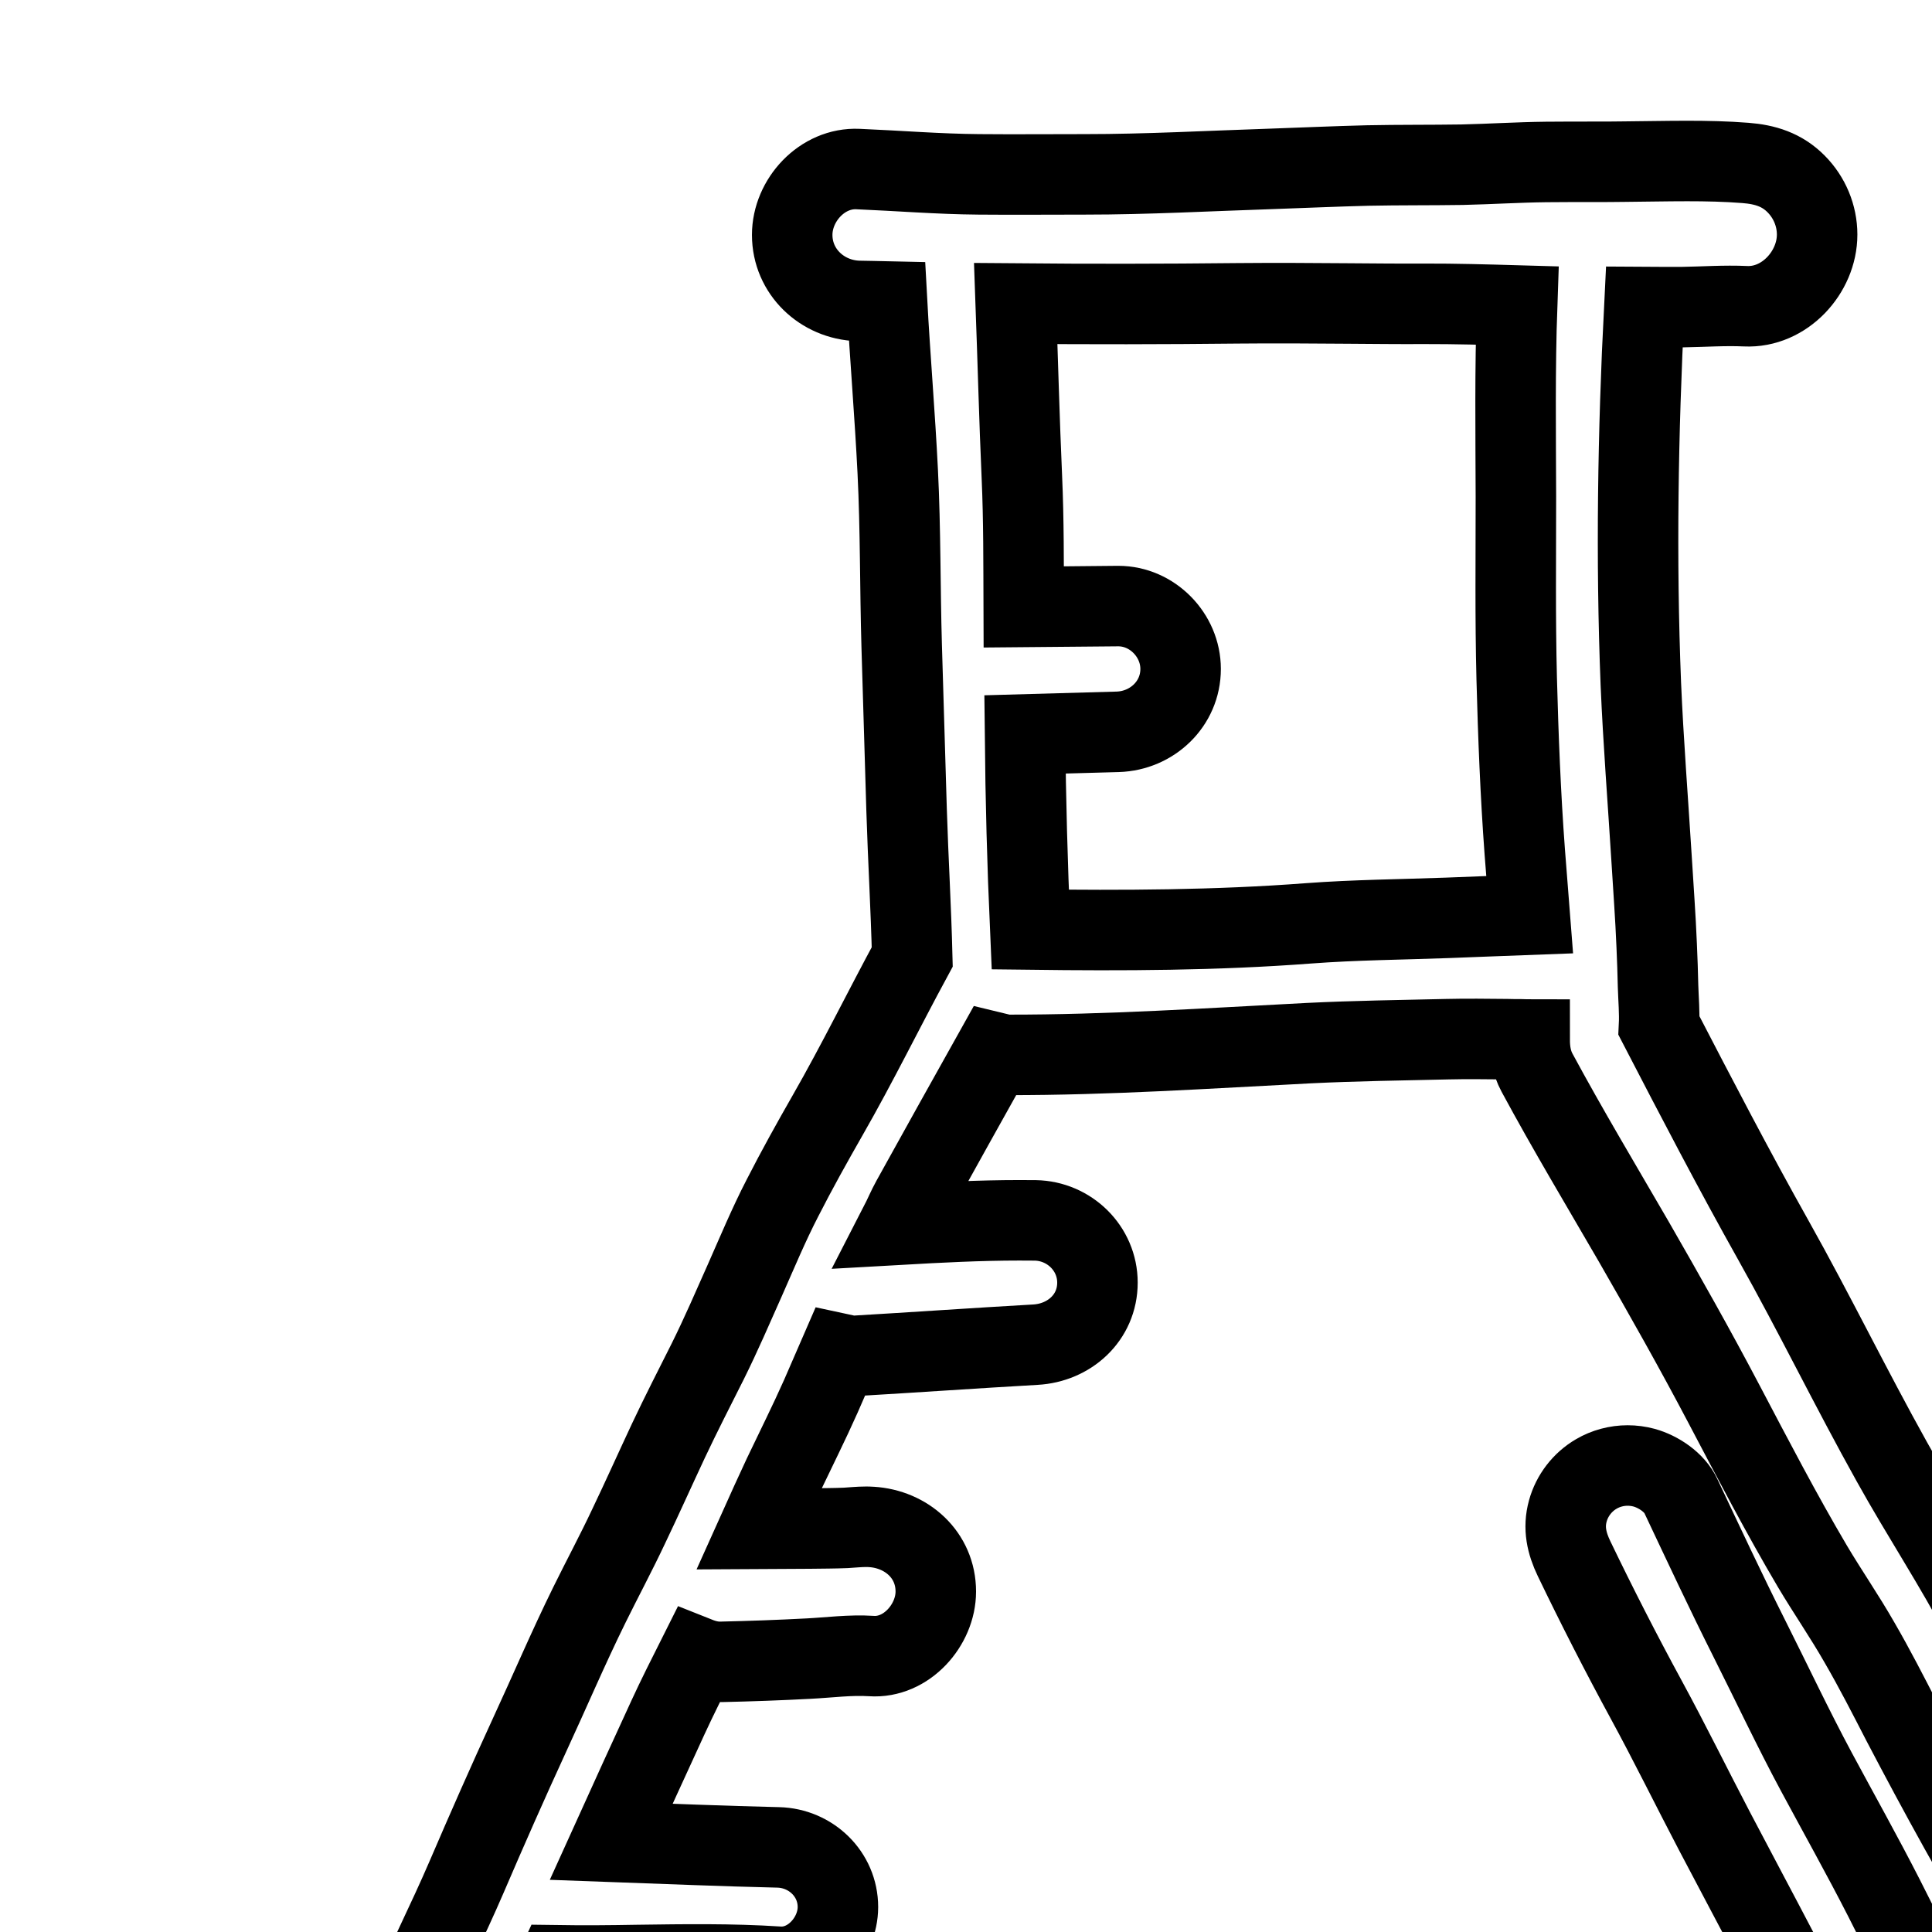 <?xml version="1.0" encoding="utf-8"?><!-- Uploaded to: SVG Repo, www.svgrepo.com, Generator: SVG Repo Mixer Tools -->
<svg version="1.1" id="designs" xmlns="http://www.w3.org/2000/svg" xmlns:xlink="http://www.w3.org/1999/xlink" 
	 width="24" height="24" viewBox="0 0 24 24" fill="none" stroke="currentColor" xml:space="preserve">
<path d="M27.958,26.693c-0.023-0.207-0.066-0.377-0.22-0.531c-0.006-0.006-0.015-0.008-0.021-0.014
	c0.06-0.187,0.051-0.395-0.057-0.573c-0.326-0.538-0.64-1.08-0.942-1.631c-0.345-0.629-0.716-1.241-1.059-1.87
	c-0.351-0.642-0.676-1.296-1.016-1.942c-0.352-0.675-0.773-1.309-1.142-1.974c-0.506-0.907-0.961-1.842-1.47-2.749
	c-0.494-0.88-0.958-1.772-1.422-2.667c0.008-0.161-0.007-0.328-0.012-0.488c-0.004-0.168-0.009-0.337-0.017-0.506
	c-0.015-0.364-0.042-0.726-0.064-1.087c-0.045-0.722-0.102-1.444-0.133-2.167c-0.062-1.561-0.036-3.121,0.043-4.68
	c0.159,0.001,0.318,0.002,0.478,0.001c0.26-0.004,0.519-0.023,0.779-0.011c0.485,0.023,0.89-0.422,0.89-0.89
	c0-0.235-0.095-0.462-0.261-0.629c-0.176-0.178-0.386-0.242-0.629-0.261C21.443,2.005,21.202,2,20.96,2
	c-0.264,0-0.528,0.006-0.789,0.008C20.05,2.01,19.929,2.01,19.808,2.01c-0.201,0-0.402,0-0.602,0.002
	c-0.347,0.004-0.695,0.026-1.042,0.034c-0.39,0.006-0.782,0.002-1.173,0.01c-0.402,0.01-0.803,0.028-1.203,0.042
	c-0.769,0.025-1.536,0.068-2.308,0.068c-0.441,0-0.883,0.004-1.322,0c-0.5-0.004-0.998-0.045-1.499-0.066
	c-0.445-0.021-0.818,0.386-0.818,0.818c0,0.458,0.373,0.805,0.818,0.82c0.12,0.004,0.24,0.003,0.36,0.006
	c0.038,0.704,0.098,1.408,0.133,2.114c0.036,0.722,0.028,1.444,0.049,2.165c0.021,0.68,0.04,1.362,0.061,2.042
	c0.019,0.608,0.055,1.214,0.07,1.822c-0.354,0.653-0.68,1.32-1.049,1.964c-0.195,0.341-0.385,0.682-0.563,1.031
	c-0.172,0.333-0.316,0.68-0.468,1.023c-0.15,0.337-0.296,0.676-0.46,1.006c-0.165,0.328-0.333,0.656-0.489,0.987
	c-0.165,0.352-0.324,0.708-0.493,1.061c-0.155,0.33-0.328,0.652-0.489,0.979c-0.263,0.534-0.496,1.082-0.746,1.622
	c-0.267,0.58-0.525,1.165-0.777,1.752c-0.241,0.561-0.519,1.104-0.758,1.665c-0.225,0.529-0.428,1.068-0.647,1.6
	c-0.039,0.093-0.079,0.184-0.118,0.278c-0.052,0.117-0.081,0.229-0.091,0.344c-0.087,0.136-0.152,0.288-0.159,0.459
	c-0.019,0.46-0.019,0.911,0.218,1.324c0.159,0.281,0.358,0.478,0.618,0.663c0.135,0.095,0.305,0.14,0.457,0.199
	c0.241,0.095,0.519,0.097,0.777,0.114c0.368,0.023,0.733,0.002,1.101-0.009c0.402-0.013,0.801-0.034,1.203-0.062
	c0.405-0.03,0.813-0.036,1.218-0.047c0.801-0.025,1.605-0.019,2.406-0.004c0.762,0.013,1.519,0.038,2.279,0.1
	c0.765,0.064,1.525,0.066,2.292,0.064c0.159,0,0.32,0,0.479,0c0.64,0.002,1.281,0.002,1.923-0.032
	c0.756-0.042,1.514-0.053,2.271-0.085c0.392-0.017,0.781-0.055,1.169-0.093c0.377-0.036,0.756-0.047,1.133-0.062
	c0.686-0.027,1.37-0.023,2.05-0.117c0.138-0.019,0.277-0.042,0.415-0.07c0.195-0.042,0.369-0.116,0.551-0.195
	c0.282-0.121,0.527-0.314,0.748-0.525c0.275-0.261,0.421-0.599,0.53-0.957c0.097-0.314,0.138-0.656,0.114-0.983
	C27.973,26.817,27.965,26.756,27.958,26.693z M15.375,3.768c0.449-0.004,0.9-0.002,1.351,0.002c0.322,0.002,0.644,0.006,0.966,0.004
	c0.385-0.001,0.77,0.01,1.154,0.021c-0.028,0.789-0.017,1.581-0.015,2.372c0,0.754-0.009,1.51,0.01,2.264
	c0.019,0.716,0.047,1.434,0.1,2.15c0.019,0.259,0.042,0.521,0.062,0.782c-0.342,0.013-0.685,0.025-1.027,0.039
	c-0.572,0.021-1.146,0.025-1.718,0.068c-1.152,0.088-2.305,0.091-3.46,0.077c-0.036-0.807-0.057-1.615-0.065-2.424
	c0.384-0.011,0.768-0.021,1.152-0.032c0.424-0.013,0.781-0.345,0.781-0.781c0-0.42-0.352-0.781-0.774-0.781
	c-0.002,0-0.004,0-0.007,0c-0.389,0.004-0.779,0.008-1.168,0.011c-0.002-0.539,0.001-1.077-0.023-1.615
	c-0.032-0.719-0.05-1.437-0.076-2.154C13.537,3.779,14.456,3.778,15.375,3.768z M26.457,27.054c-0.021,0.106-0.049,0.21-0.085,0.312
	c-0.036,0.076-0.077,0.15-0.122,0.221c-0.054,0.056-0.112,0.108-0.172,0.159c-0.078,0.053-0.159,0.1-0.243,0.141
	c-0.225,0.079-0.462,0.123-0.698,0.158c-0.307,0.032-0.615,0.033-0.922,0.049c-0.311,0.015-0.62,0.043-0.928,0.059
	c-0.771,0.034-1.535,0.121-2.306,0.154c-0.758,0.032-1.519,0.034-2.279,0.061c-0.803,0.028-1.608,0.028-2.412,0.019
	c-0.377-0.004-0.754-0.002-1.131-0.011c-0.366-0.008-0.729-0.034-1.095-0.059c-0.779-0.049-1.557-0.042-2.338-0.03
	c-0.799,0.011-1.599,0.04-2.398,0.057c-0.798,0.017-1.591,0.055-2.389,0.055c-0.263,0.002-0.525-0.011-0.786-0.034
	c-0.09-0.015-0.179-0.033-0.266-0.059c-0.03-0.015-0.059-0.032-0.087-0.049c-0.01-0.01-0.021-0.02-0.031-0.03
	c-0.011-0.018-0.022-0.036-0.032-0.054c-0.005-0.17,0.01-0.342,0.017-0.511c0.005-0.097-0.021-0.188-0.051-0.275
	c0.126-0.329,0.26-0.655,0.383-0.984c0.13-0.346,0.26-0.691,0.401-1.033c0.134-0.304,0.277-0.606,0.412-0.91
	c0.007-0.015,0.013-0.031,0.02-0.046c0.333,0.005,0.668,0.002,1-0.004c0.582-0.008,1.165-0.017,1.749,0.021
	c0.404,0.027,0.741-0.356,0.741-0.741c0-0.411-0.337-0.731-0.741-0.741c-0.692-0.016-1.384-0.045-2.076-0.07
	c0.233-0.516,0.471-1.031,0.707-1.547c0.116-0.252,0.241-0.499,0.365-0.746c0.093,0.037,0.192,0.061,0.296,0.058
	c0.36-0.008,0.722-0.021,1.082-0.04c0.258-0.013,0.523-0.049,0.782-0.032c0.436,0.03,0.801-0.386,0.801-0.801
	c0-0.458-0.366-0.777-0.801-0.803c-0.023-0.002-0.045-0.002-0.068-0.002c-0.083,0-0.165,0.009-0.249,0.014
	c-0.15,0.006-0.301,0.006-0.451,0.008c-0.209,0.002-0.419,0.003-0.628,0.004c0.099-0.22,0.198-0.441,0.301-0.66
	c0.157-0.33,0.32-0.654,0.468-0.987c0.078-0.177,0.155-0.354,0.232-0.532c0.057,0.012,0.111,0.034,0.171,0.031
	c0.754-0.044,1.506-0.097,2.262-0.14c0.419-0.023,0.771-0.333,0.771-0.771c0-0.426-0.35-0.765-0.771-0.773
	c-0.067-0.001-0.133-0.001-0.2-0.001c-0.495,0-0.991,0.026-1.486,0.054c0.052-0.101,0.095-0.206,0.15-0.305
	c0.34-0.613,0.68-1.226,1.023-1.838c0.055,0.013,0.107,0.034,0.166,0.034c1.25,0.002,2.497-0.082,3.745-0.146
	c0.572-0.028,1.146-0.036,1.718-0.049c0.246-0.006,0.494-0.002,0.741,0c0.059,0.002,0.119,0.002,0.18,0.002
	c0.034,0,0.069,0.003,0.103,0.003c0,0.14,0.021,0.28,0.091,0.41c0.383,0.71,0.799,1.404,1.203,2.101
	c0.385,0.669,0.763,1.338,1.122,2.021c0.356,0.676,0.709,1.355,1.097,2.012c0.189,0.318,0.4,0.623,0.584,0.945
	c0.188,0.324,0.358,0.657,0.53,0.991c0.466,0.89,0.949,1.77,1.47,2.631c0.241,0.398,0.468,0.803,0.703,1.205
	c0.21,0.356,0.441,0.705,0.629,1.072c0.021,0.042,0.058,0.068,0.088,0.103c-0.04,0.091-0.062,0.19-0.059,0.295
	C26.462,26.814,26.465,26.934,26.457,27.054z M24.139,25.03c0.191,0.358,0.093,0.807-0.267,1.017
	c-0.172,0.1-0.381,0.129-0.572,0.076c-0.172-0.047-0.368-0.174-0.445-0.341c-0.481-1.029-1.029-2.027-1.555-3.031
	c-0.286-0.546-0.557-1.099-0.852-1.641c-0.313-0.576-0.61-1.157-0.894-1.747c-0.093-0.193-0.136-0.383-0.078-0.593
	c0.053-0.193,0.182-0.36,0.354-0.46c0.117-0.069,0.253-0.105,0.389-0.105c0.069,0,0.137,0.009,0.204,0.027
	c0.178,0.049,0.379,0.182,0.458,0.354c0.28,0.593,0.557,1.186,0.851,1.771c0.277,0.551,0.54,1.11,0.832,1.654
	c0.28,0.521,0.57,1.038,0.839,1.565c0.131,0.26,0.26,0.519,0.396,0.773C23.917,24.575,24.02,24.807,24.139,25.03z"/>
</svg>